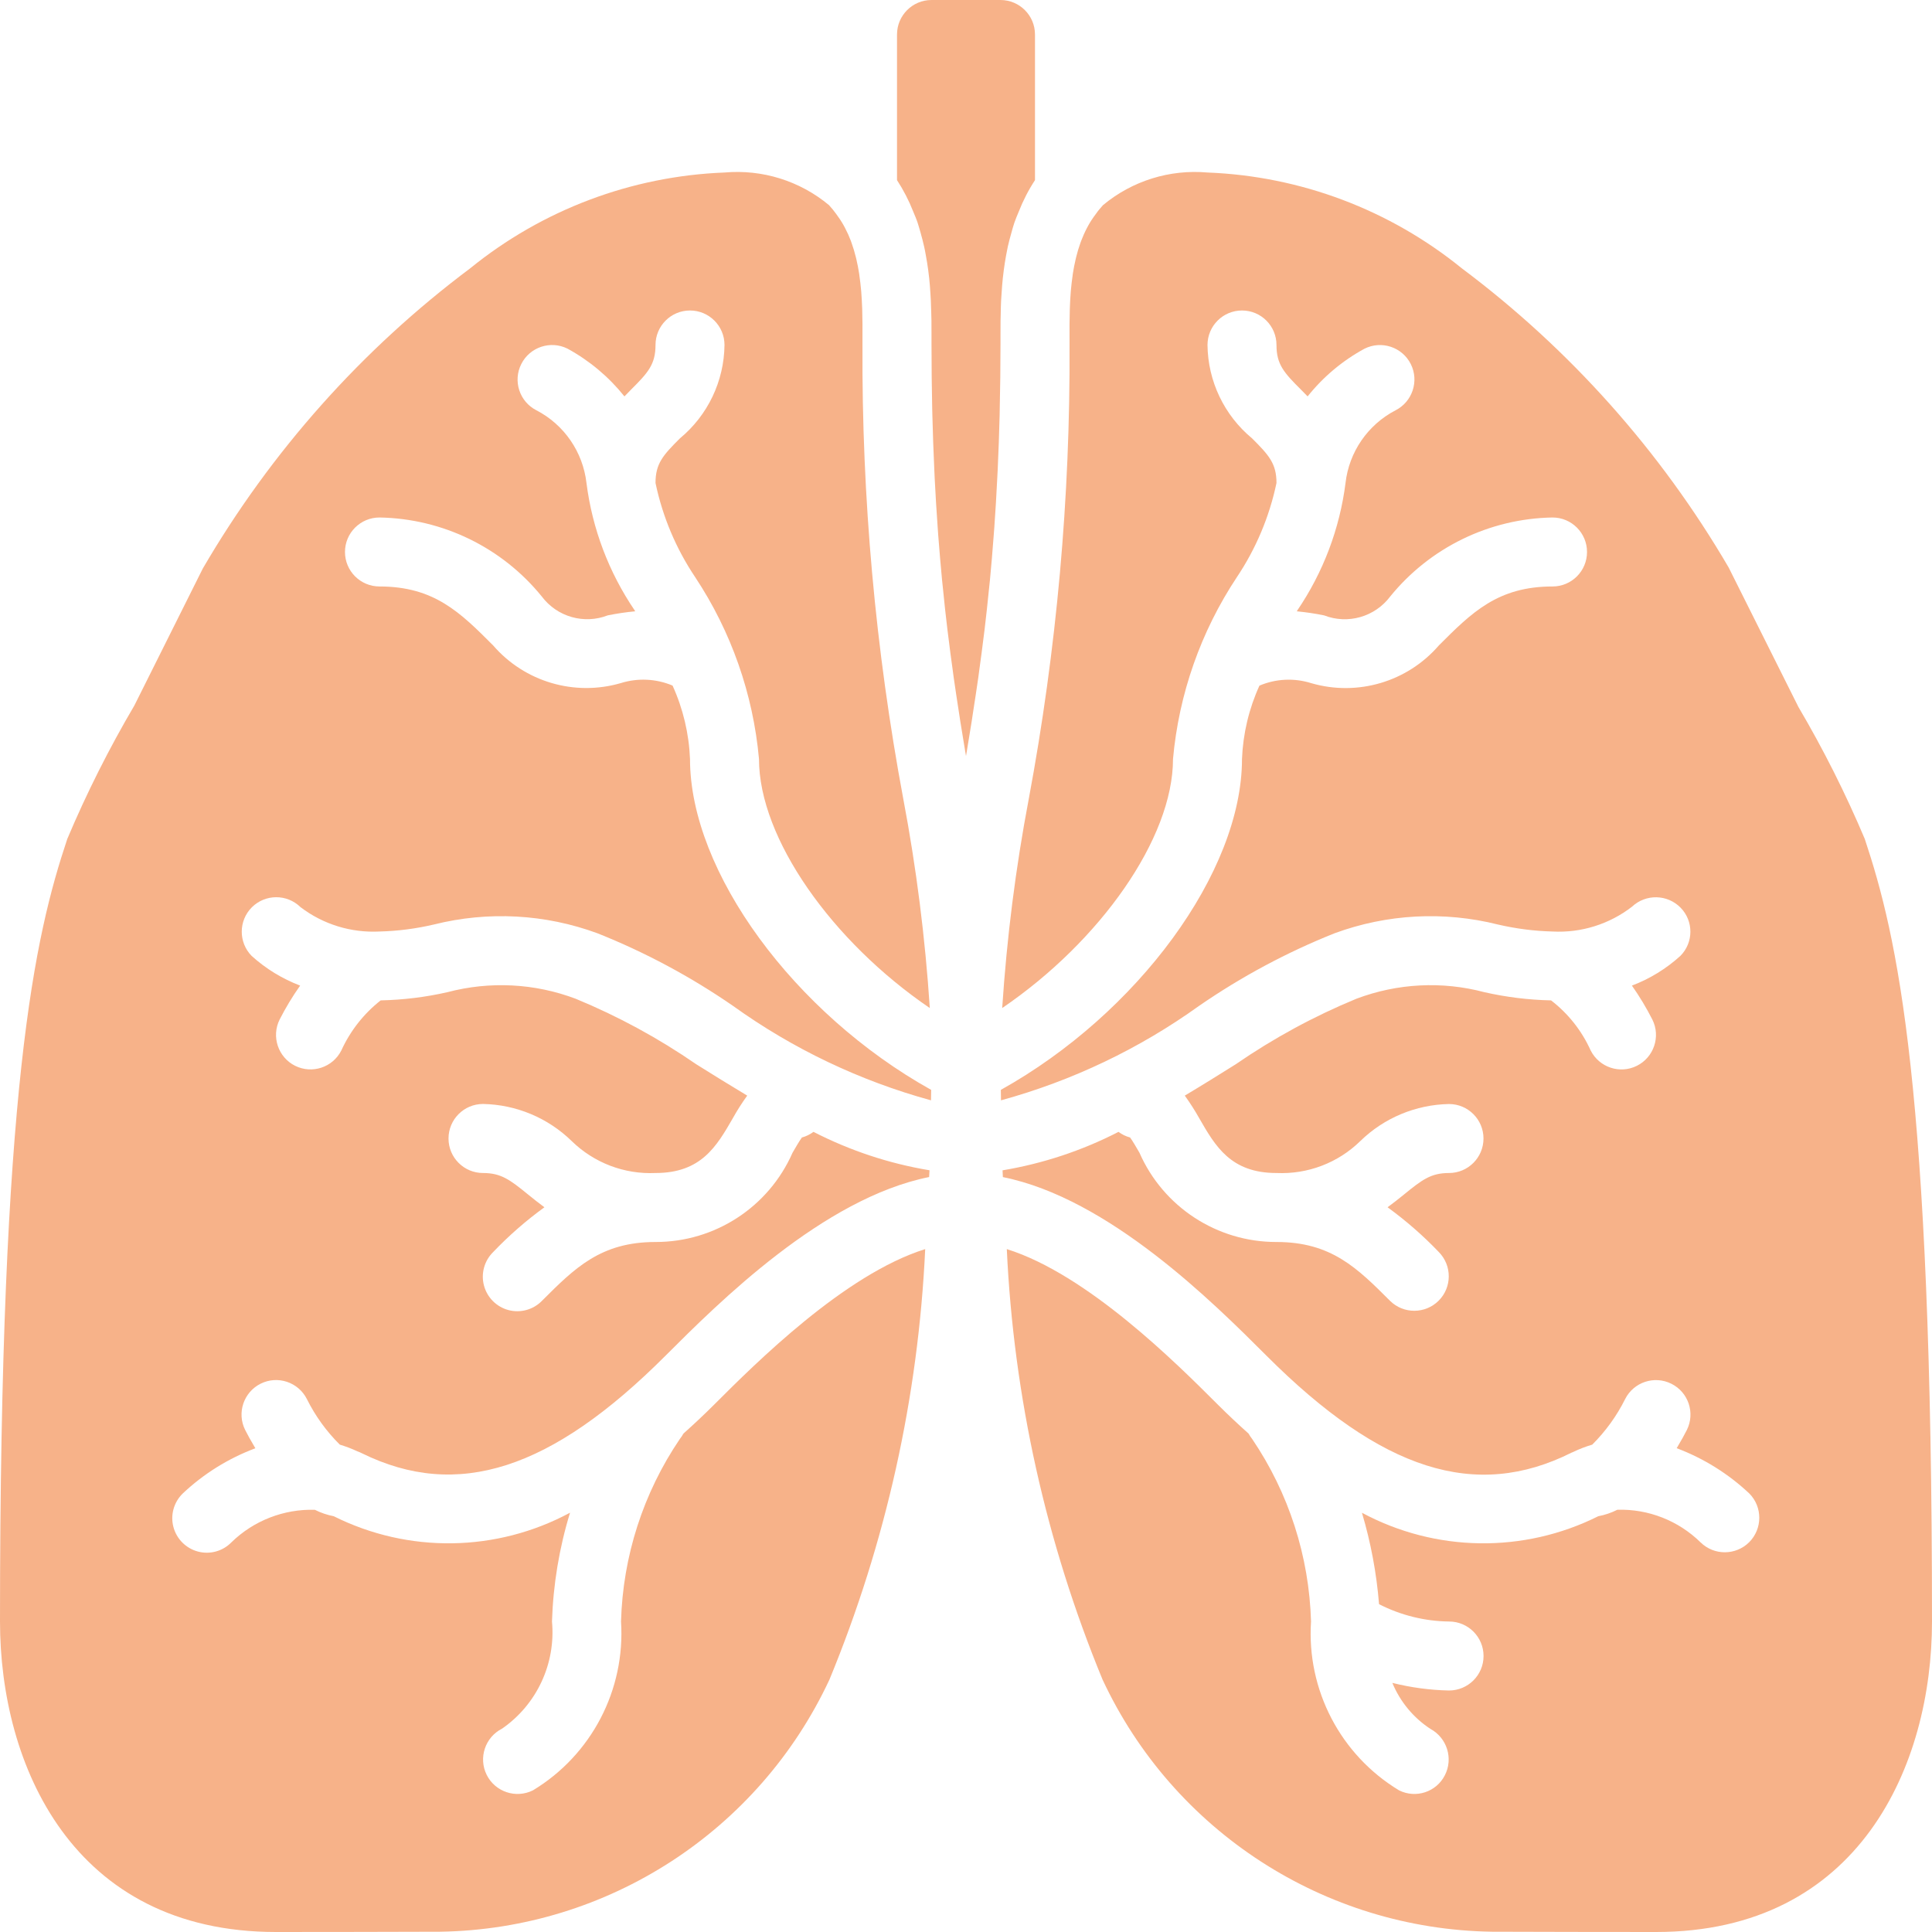 <svg width="34" height="34" viewBox="0 0 34 34" fill="none" xmlns="http://www.w3.org/2000/svg">
<g clip-path="url(#clip0_0_139)">
<path d="M12.143 13.357C12.125 12.911 12.021 12.472 11.836 12.065C11.546 11.943 11.223 11.928 10.923 12.022C10.109 12.258 9.232 11.999 8.678 11.358C8.099 10.778 7.641 10.321 6.679 10.321C6.343 10.321 6.071 10.049 6.071 9.714C6.071 9.379 6.343 9.107 6.679 9.107C7.79 9.126 8.836 9.635 9.536 10.499C9.806 10.857 10.28 10.991 10.697 10.829C10.856 10.797 11.017 10.773 11.178 10.758L11.17 10.743C10.714 10.072 10.423 9.304 10.321 8.5C10.258 7.953 9.928 7.473 9.439 7.22C9.142 7.068 9.023 6.704 9.174 6.406C9.324 6.108 9.687 5.987 9.986 6.135C10.373 6.346 10.714 6.632 10.989 6.976C11.029 6.934 11.069 6.894 11.106 6.856C11.404 6.559 11.536 6.413 11.536 6.071C11.536 5.736 11.807 5.464 12.143 5.464C12.478 5.464 12.75 5.736 12.75 6.071C12.743 6.708 12.456 7.309 11.965 7.715C11.667 8.012 11.536 8.158 11.536 8.5C11.66 9.092 11.897 9.655 12.234 10.157C12.868 11.114 13.254 12.214 13.357 13.357C13.357 14.755 14.642 16.568 16.363 17.74C16.282 16.506 16.127 15.278 15.897 14.063C15.405 11.428 15.164 8.752 15.178 6.071V5.958C15.179 5.792 15.179 5.612 15.173 5.425L15.172 5.411C15.169 5.322 15.164 5.232 15.157 5.141L15.155 5.117C15.147 5.028 15.137 4.939 15.124 4.85L15.12 4.818C15.107 4.732 15.09 4.646 15.07 4.56C15.067 4.548 15.064 4.535 15.061 4.523C15.041 4.44 15.016 4.359 14.988 4.28C14.983 4.265 14.978 4.251 14.973 4.237C14.944 4.16 14.91 4.085 14.872 4.013C14.864 3.998 14.856 3.983 14.848 3.968C14.809 3.898 14.764 3.83 14.716 3.766C14.677 3.712 14.634 3.659 14.589 3.61C14.076 3.183 13.415 2.977 12.75 3.036C11.114 3.099 9.544 3.691 8.273 4.723C6.367 6.151 4.768 7.947 3.569 10.005L2.365 12.415C1.92 13.171 1.525 13.956 1.184 14.764C0.611 16.48 0 19.103 0 28.535C0 31.056 1.272 34 4.857 34C5.018 34 7.595 33.998 7.749 33.995C10.693 33.949 13.352 32.226 14.597 29.558C15.591 27.148 16.161 24.585 16.282 21.982C14.864 22.427 13.301 23.986 12.572 24.715C12.389 24.898 12.208 25.067 12.027 25.229C12.009 25.262 11.989 25.293 11.965 25.322C11.32 26.273 10.961 27.387 10.929 28.536C11.007 29.738 10.41 30.884 9.379 31.507C9.079 31.656 8.715 31.535 8.565 31.235C8.416 30.936 8.537 30.572 8.836 30.421C9.447 29.997 9.783 29.277 9.714 28.536C9.735 27.886 9.841 27.242 10.032 26.621C8.738 27.317 7.187 27.34 5.873 26.683C5.758 26.661 5.646 26.623 5.541 26.57C4.994 26.554 4.463 26.761 4.072 27.143C3.919 27.299 3.695 27.361 3.484 27.305C3.273 27.249 3.108 27.084 3.052 26.873C2.996 26.663 3.058 26.438 3.214 26.285C3.583 25.936 4.019 25.665 4.494 25.487C4.416 25.357 4.352 25.24 4.314 25.164C4.165 24.865 4.287 24.501 4.586 24.351C4.885 24.201 5.249 24.322 5.4 24.62C5.548 24.918 5.744 25.189 5.98 25.423C6.086 25.455 6.189 25.494 6.289 25.541C6.317 25.551 6.344 25.562 6.371 25.576C8.051 26.401 9.7 25.871 11.714 23.856C12.648 22.922 14.488 21.087 16.351 20.714C16.353 20.674 16.356 20.636 16.358 20.595C15.646 20.477 14.957 20.248 14.316 19.919C14.255 19.964 14.186 19.998 14.112 20.018C14.065 20.083 13.999 20.197 13.948 20.285C13.528 21.242 12.581 21.859 11.536 21.857C10.573 21.857 10.116 22.314 9.537 22.893C9.384 23.049 9.159 23.111 8.948 23.055C8.737 22.999 8.573 22.834 8.517 22.623C8.461 22.413 8.523 22.188 8.678 22.035C8.955 21.745 9.257 21.481 9.581 21.246C9.477 21.169 9.381 21.093 9.294 21.022C8.972 20.759 8.816 20.643 8.5 20.643C8.165 20.643 7.893 20.371 7.893 20.036C7.893 19.7 8.165 19.428 8.5 19.428C9.085 19.439 9.643 19.673 10.061 20.081C10.454 20.465 10.988 20.668 11.536 20.643C12.34 20.643 12.611 20.174 12.897 19.678C12.973 19.541 13.058 19.408 13.15 19.281C12.845 19.098 12.544 18.912 12.254 18.73C11.589 18.271 10.877 17.884 10.13 17.576C9.409 17.304 8.622 17.264 7.877 17.46C7.492 17.548 7.099 17.596 6.704 17.605L6.698 17.606C6.401 17.84 6.164 18.142 6.007 18.486C5.856 18.785 5.492 18.905 5.193 18.756C4.894 18.606 4.772 18.242 4.921 17.942C5.027 17.735 5.147 17.535 5.282 17.345C4.967 17.225 4.678 17.048 4.428 16.822C4.195 16.584 4.197 16.203 4.432 15.967C4.668 15.732 5.049 15.73 5.287 15.963C5.685 16.267 6.179 16.419 6.679 16.393C7.002 16.385 7.324 16.343 7.639 16.269C8.591 16.031 9.593 16.085 10.514 16.424C11.355 16.759 12.155 17.188 12.9 17.702C13.953 18.459 15.133 19.021 16.384 19.364C16.385 19.302 16.387 19.242 16.387 19.18C13.981 17.839 12.143 15.346 12.143 13.357Z" fill="#F7B289"/>
<path d="M32.817 14.764C32.479 13.964 32.089 13.188 31.649 12.441L30.421 9.986C29.223 7.936 27.627 6.146 25.727 4.723C24.456 3.691 22.886 3.099 21.25 3.036C20.585 2.977 19.924 3.183 19.411 3.61C19.366 3.659 19.323 3.711 19.285 3.766C19.236 3.83 19.191 3.898 19.152 3.968C19.144 3.983 19.136 3.998 19.128 4.013C19.09 4.085 19.057 4.16 19.028 4.236C19.022 4.251 19.017 4.265 19.012 4.28C18.984 4.359 18.959 4.44 18.939 4.523C18.936 4.535 18.933 4.548 18.93 4.561C18.91 4.646 18.893 4.732 18.88 4.818L18.876 4.85C18.863 4.939 18.853 5.028 18.845 5.117L18.843 5.143C18.836 5.232 18.831 5.322 18.828 5.41L18.827 5.435C18.821 5.618 18.821 5.795 18.822 5.958V6.072C18.836 8.752 18.596 11.428 18.104 14.063C17.873 15.278 17.718 16.506 17.637 17.74C19.358 16.568 20.643 14.755 20.643 13.357C20.746 12.214 21.132 11.114 21.767 10.157C22.103 9.655 22.34 9.092 22.464 8.5C22.464 8.159 22.333 8.013 22.035 7.715C21.544 7.309 21.257 6.708 21.25 6.072C21.25 5.736 21.522 5.464 21.857 5.464C22.193 5.464 22.464 5.736 22.464 6.072C22.464 6.413 22.596 6.559 22.894 6.856C22.931 6.894 22.971 6.934 23.012 6.976C23.286 6.632 23.627 6.346 24.014 6.136C24.314 5.987 24.678 6.108 24.828 6.408C24.977 6.707 24.856 7.071 24.557 7.222C24.07 7.476 23.741 7.955 23.679 8.5C23.577 9.304 23.286 10.073 22.83 10.743L22.822 10.758C22.983 10.774 23.144 10.797 23.303 10.83C23.72 10.992 24.194 10.857 24.464 10.499C25.164 9.636 26.21 9.126 27.322 9.107C27.657 9.107 27.929 9.379 27.929 9.714C27.929 10.05 27.657 10.321 27.322 10.321C26.359 10.321 25.901 10.779 25.322 11.358C24.768 11.999 23.891 12.259 23.077 12.023C22.777 11.928 22.454 11.943 22.164 12.066C21.979 12.472 21.875 12.911 21.857 13.357C21.857 15.346 20.019 17.839 17.613 19.18C17.614 19.242 17.616 19.302 17.616 19.364C18.867 19.021 20.047 18.459 21.101 17.702C21.846 17.188 22.646 16.759 23.486 16.424C24.407 16.085 25.409 16.031 26.361 16.27C26.676 16.343 26.998 16.385 27.322 16.393C27.825 16.42 28.322 16.265 28.721 15.956C28.963 15.729 29.343 15.736 29.576 15.974C29.807 16.21 29.805 16.588 29.572 16.822C29.323 17.048 29.033 17.226 28.719 17.345C28.853 17.535 28.973 17.735 29.079 17.943C29.228 18.242 29.106 18.606 28.807 18.756C28.508 18.906 28.144 18.785 27.993 18.486C27.837 18.14 27.598 17.837 27.296 17.605C26.901 17.597 26.508 17.548 26.123 17.461C25.379 17.263 24.591 17.304 23.871 17.576C23.124 17.884 22.412 18.271 21.746 18.73C21.456 18.912 21.155 19.099 20.85 19.281C20.942 19.408 21.027 19.541 21.104 19.678C21.389 20.174 21.66 20.643 22.464 20.643C23.013 20.668 23.547 20.465 23.939 20.081C24.357 19.673 24.916 19.44 25.5 19.429C25.835 19.429 26.107 19.701 26.107 20.036C26.107 20.371 25.835 20.643 25.5 20.643C25.184 20.643 25.029 20.759 24.707 21.022C24.619 21.093 24.523 21.17 24.419 21.246C24.743 21.482 25.045 21.745 25.322 22.035C25.555 22.273 25.554 22.654 25.318 22.89C25.083 23.125 24.701 23.127 24.464 22.894C23.884 22.314 23.427 21.857 22.464 21.857C21.419 21.859 20.472 21.242 20.052 20.285C20.001 20.197 19.935 20.083 19.888 20.018C19.814 19.998 19.745 19.965 19.684 19.919C19.043 20.249 18.354 20.477 17.643 20.596C17.644 20.636 17.648 20.674 17.649 20.715C19.512 21.088 21.352 22.922 22.287 23.857C24.312 25.882 25.968 26.411 27.657 25.564C27.663 25.561 27.669 25.56 27.675 25.557L27.686 25.552C27.794 25.5 27.906 25.457 28.021 25.423C28.256 25.189 28.452 24.918 28.6 24.621C28.751 24.322 29.115 24.202 29.414 24.352C29.713 24.501 29.835 24.865 29.686 25.165C29.648 25.241 29.584 25.357 29.507 25.486C29.982 25.665 30.417 25.936 30.787 26.285C31.02 26.523 31.018 26.904 30.783 27.14C30.547 27.375 30.166 27.377 29.928 27.144C29.538 26.761 29.009 26.553 28.463 26.569C28.357 26.623 28.244 26.661 28.127 26.683C26.813 27.34 25.262 27.317 23.968 26.622C24.124 27.146 24.225 27.685 24.269 28.231C24.651 28.426 25.073 28.531 25.502 28.536C25.837 28.536 26.109 28.809 26.108 29.144C26.108 29.479 25.835 29.75 25.5 29.75C25.164 29.743 24.83 29.698 24.503 29.616C24.64 29.947 24.873 30.229 25.172 30.425C25.465 30.583 25.579 30.946 25.427 31.242C25.277 31.537 24.917 31.655 24.621 31.507C23.59 30.884 22.993 29.738 23.072 28.536C23.039 27.388 22.68 26.273 22.035 25.322C22.012 25.293 21.991 25.262 21.973 25.229C21.792 25.067 21.611 24.898 21.428 24.715C20.699 23.986 19.136 22.427 17.718 21.982C17.839 24.585 18.409 27.148 19.403 29.558C20.648 32.226 23.308 33.949 26.252 33.995C26.405 33.998 28.982 34 29.143 34C32.728 34 34 31.056 34 28.536C34 19.103 33.389 16.481 32.817 14.764Z" fill="#F7B289"/>
<path d="M17.627 5.151C17.632 5.066 17.639 4.981 17.648 4.894C17.653 4.847 17.659 4.801 17.665 4.753C17.676 4.667 17.69 4.58 17.706 4.492C17.716 4.441 17.725 4.39 17.736 4.339C17.754 4.257 17.777 4.175 17.8 4.093C17.816 4.036 17.831 3.978 17.851 3.92C17.873 3.854 17.902 3.789 17.929 3.723C18.005 3.529 18.1 3.344 18.214 3.17V0.607C18.214 0.272 17.942 0 17.607 0H16.393C16.058 0 15.786 0.272 15.786 0.607V3.17C15.899 3.344 15.995 3.529 16.071 3.723C16.098 3.789 16.127 3.854 16.149 3.921C16.168 3.978 16.183 4.036 16.2 4.093C16.223 4.175 16.245 4.257 16.263 4.339C16.275 4.39 16.284 4.441 16.293 4.492C16.309 4.58 16.324 4.667 16.335 4.754C16.341 4.801 16.347 4.847 16.352 4.894C16.361 4.981 16.368 5.066 16.373 5.151C16.376 5.196 16.379 5.241 16.381 5.285C16.385 5.367 16.387 5.446 16.389 5.524C16.39 5.566 16.391 5.607 16.392 5.647C16.393 5.749 16.393 5.846 16.393 5.938L16.393 5.952V6.072C16.393 6.458 16.398 6.824 16.405 7.179C16.406 7.22 16.407 7.261 16.408 7.301C16.416 7.634 16.428 7.951 16.442 8.258C16.444 8.312 16.447 8.365 16.449 8.418C16.464 8.713 16.481 8.998 16.501 9.272C16.505 9.325 16.509 9.377 16.512 9.429C16.533 9.699 16.555 9.96 16.579 10.211C16.583 10.256 16.588 10.299 16.593 10.344C16.618 10.597 16.644 10.843 16.673 11.079C16.676 11.108 16.68 11.136 16.684 11.165C16.71 11.385 16.739 11.598 16.768 11.806C16.773 11.843 16.778 11.882 16.783 11.919C16.813 12.127 16.843 12.329 16.874 12.526C16.882 12.581 16.891 12.636 16.899 12.69C16.928 12.87 16.957 13.048 16.986 13.222L17 13.305L17.014 13.222C17.043 13.048 17.072 12.87 17.101 12.689C17.109 12.636 17.117 12.582 17.125 12.529C17.156 12.331 17.187 12.128 17.217 11.919C17.222 11.882 17.227 11.843 17.232 11.805C17.261 11.598 17.289 11.385 17.316 11.165C17.32 11.136 17.323 11.108 17.327 11.079C17.355 10.843 17.382 10.596 17.407 10.343C17.412 10.299 17.416 10.256 17.421 10.211C17.445 9.96 17.467 9.698 17.487 9.429C17.491 9.377 17.495 9.325 17.499 9.272C17.518 8.998 17.536 8.712 17.55 8.416C17.553 8.364 17.555 8.312 17.558 8.26C17.572 7.952 17.584 7.634 17.592 7.301C17.593 7.261 17.593 7.22 17.594 7.179C17.602 6.824 17.607 6.458 17.607 6.071V5.952L17.607 5.938C17.607 5.845 17.607 5.749 17.608 5.647C17.608 5.607 17.61 5.566 17.611 5.524C17.612 5.446 17.614 5.367 17.618 5.284C17.62 5.24 17.624 5.196 17.627 5.151Z" fill="#F7B289"/>
</g>
<defs>
<clipPath id="clip0_0_139">
<rect width="34" height="34" fill="white"/>
</clipPath>
</defs>
</svg>
